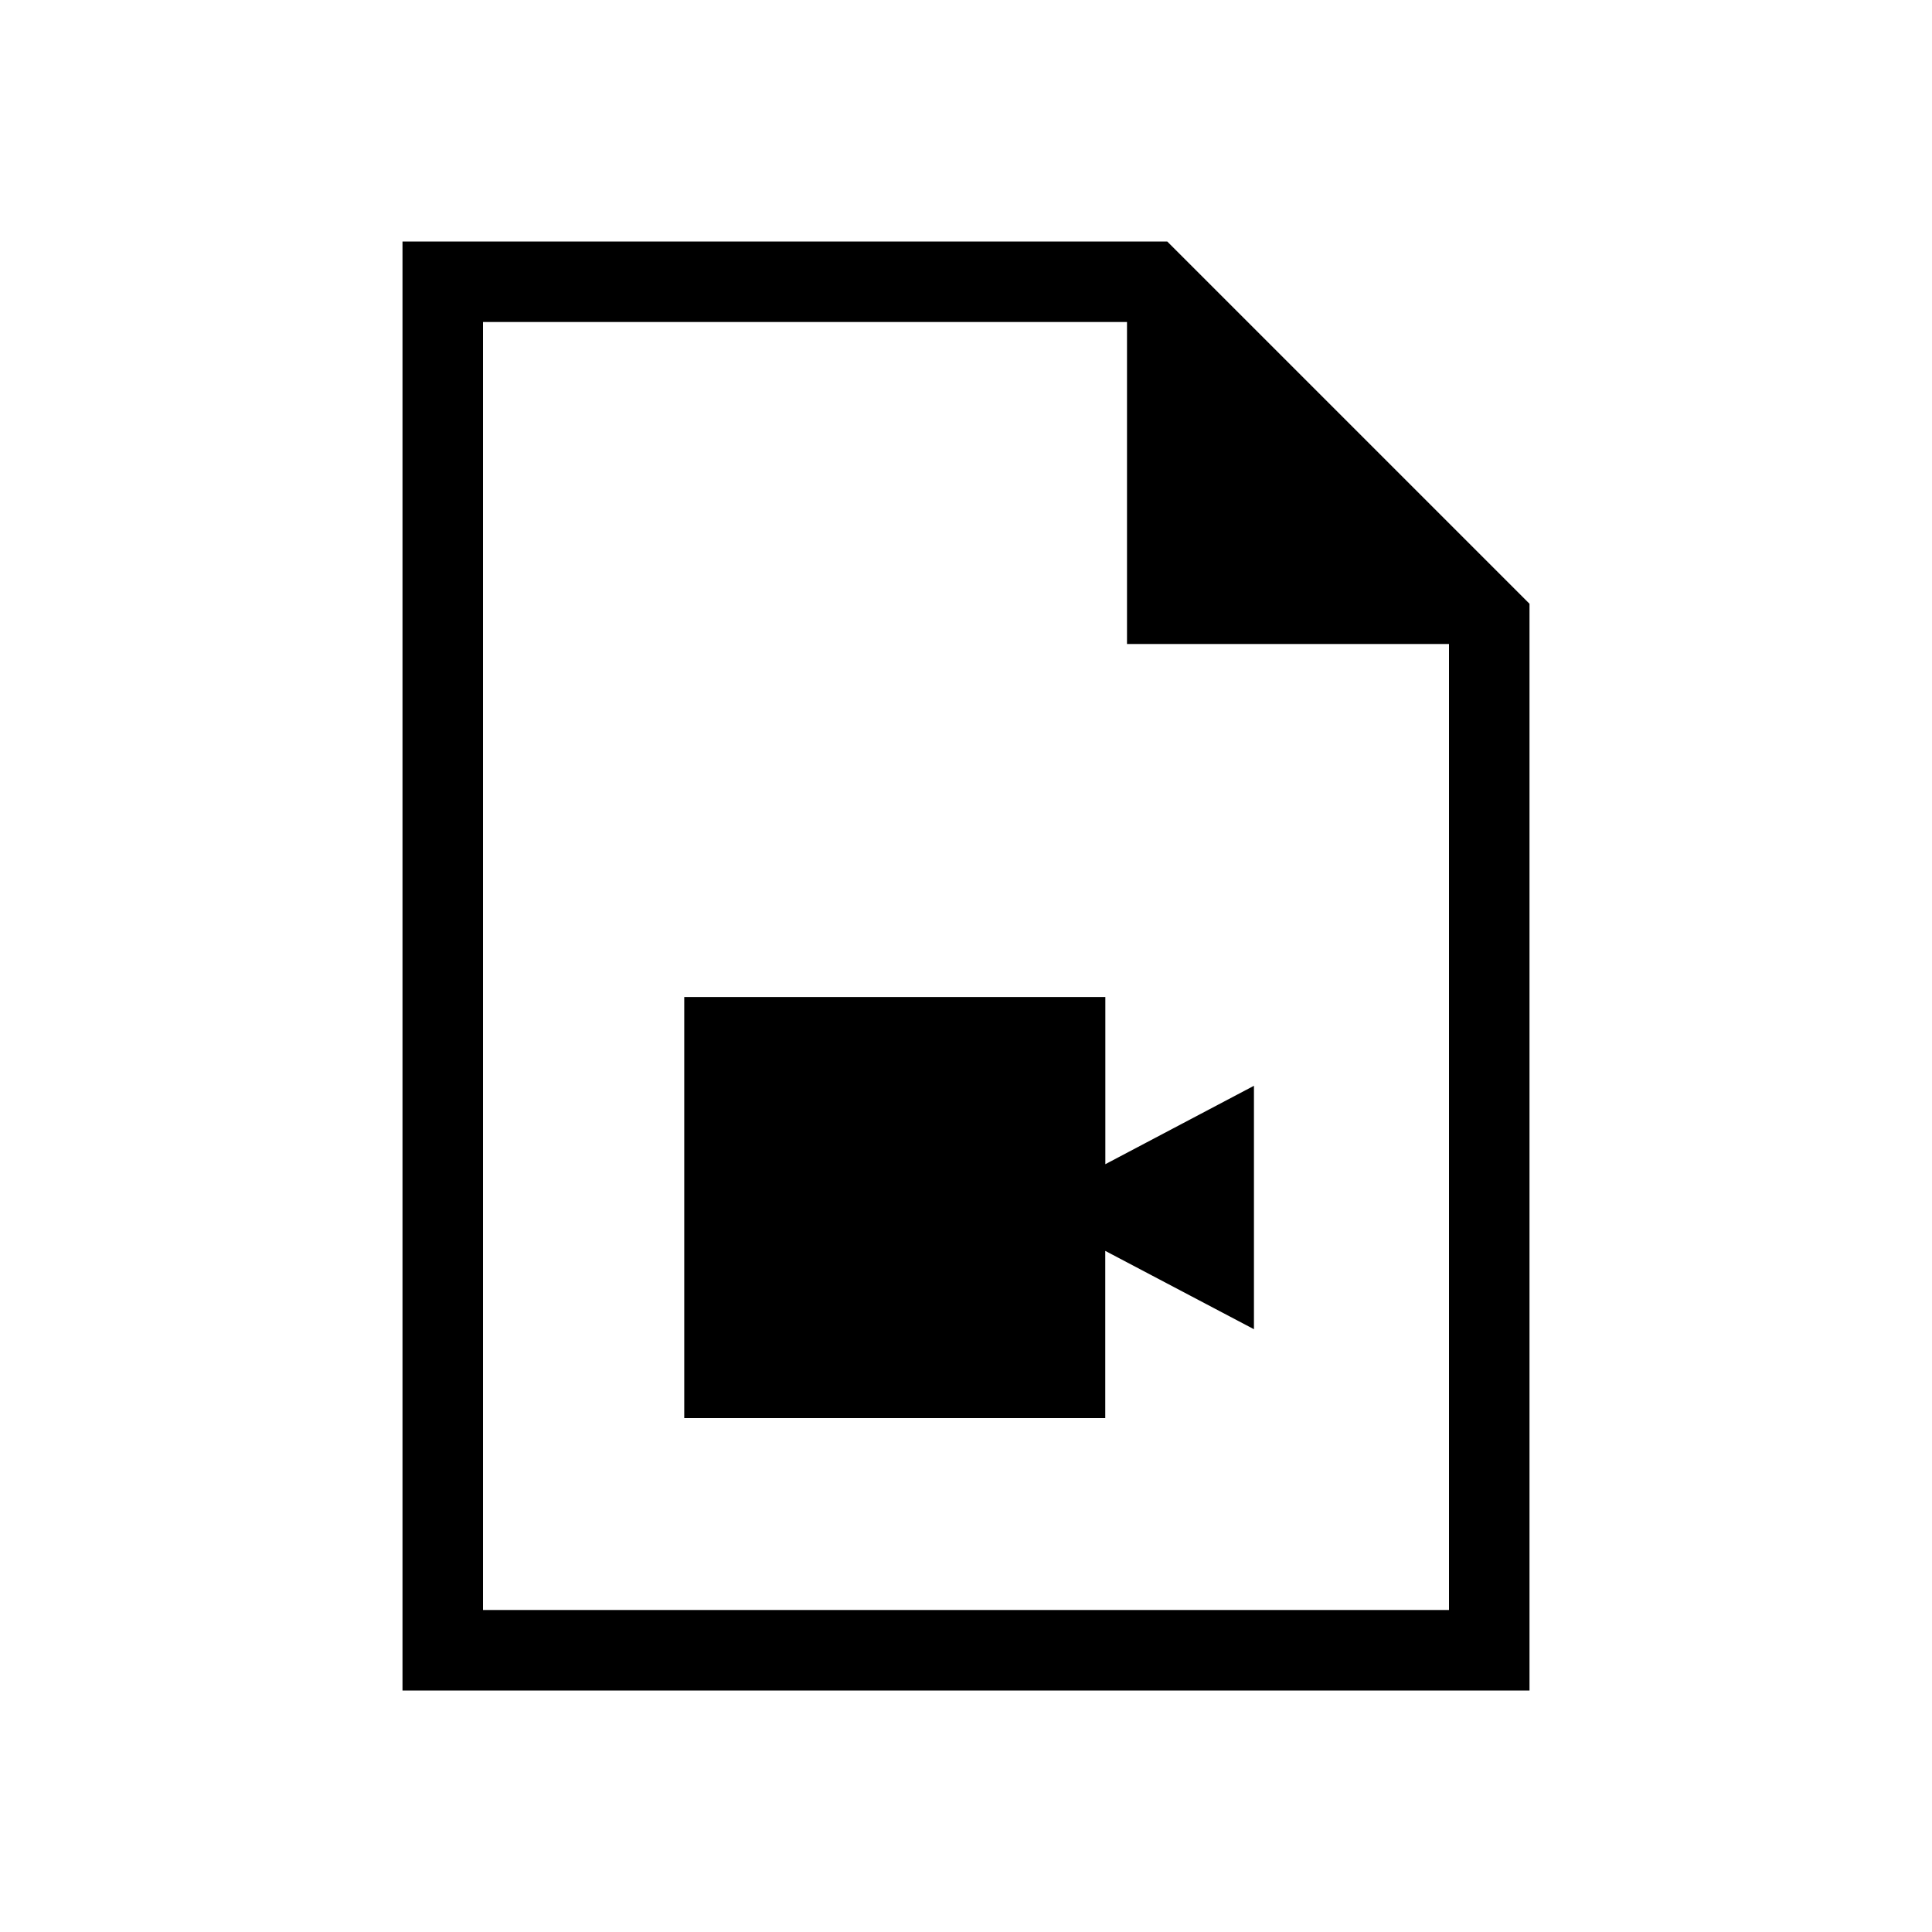 <svg xmlns="http://www.w3.org/2000/svg" xmlns:xlink="http://www.w3.org/1999/xlink" width="24" height="24" viewBox="0 0 24 24"><path fill="currentColor" d="M8.5 17.616h5.23v-2.077l1.847.973v-3.024l-1.846.974v-2.077H8.5zM5 21V3h9.5L19 7.5V21zm9-13V4H6v16h12V8zM6 4v4zv16z"/></svg>